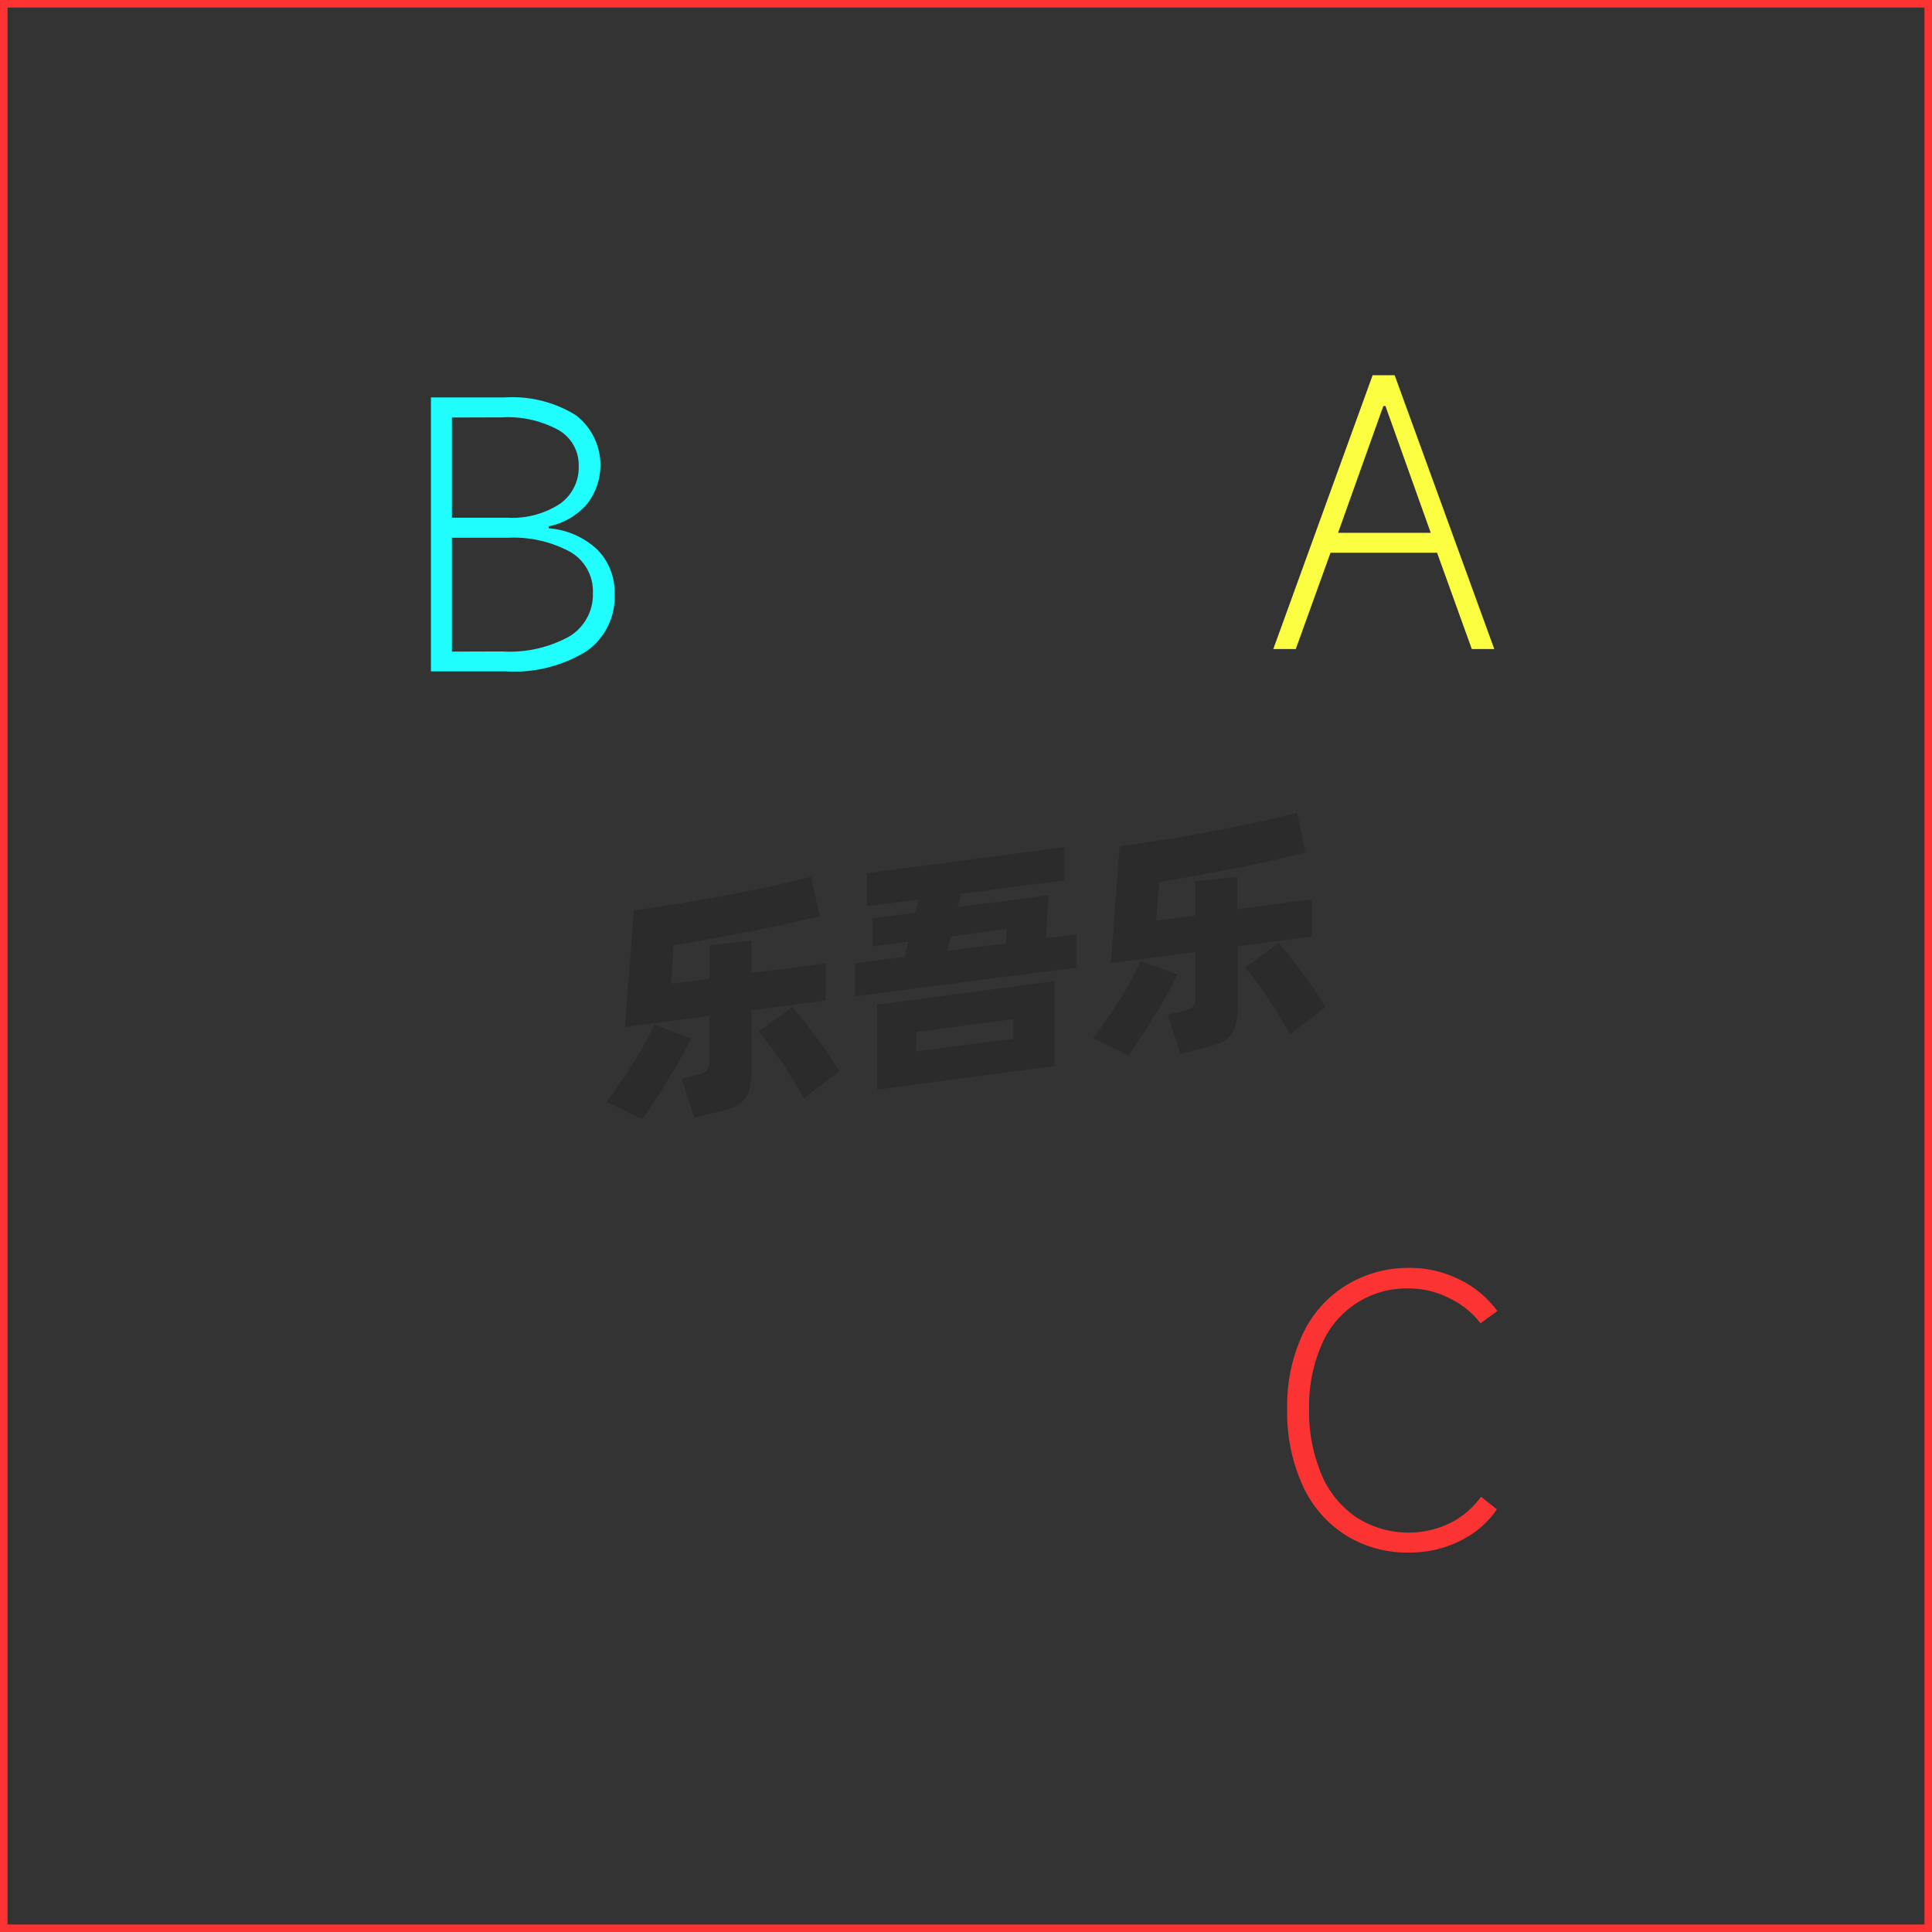 <svg id="图层_2" data-name="图层 2" xmlns="http://www.w3.org/2000/svg" viewBox="0 0 128 128"><rect x="0" y="0" width="128" height="128" fill="#333333" stroke="none"/><defs><style>.cls-1{fill:none;stroke:#fb3433;stroke-linejoin:round;}.cls-2{fill:#fbfd40;}.cls-3{fill:#20fdfd;}.cls-4{fill:#fb3433;}.cls-5{opacity:0.16;}</style></defs><title>g</title><g id="运行水电厂"><rect class="cls-1" width="128" height="128"/><path class="cls-2" d="M99,43H97.51l-2.3-6.38H88.15L85.85,43H84.36l6.58-18.14H92.4Zm-7.35-16.1-3,8.4h6.14l-3-8.4Z"/><path class="cls-3" d="M36.35,35a5.3,5.3,0,0,1,3.21,1.4,4,4,0,0,1,1.16,2.94,4.39,4.39,0,0,1-1.87,3.81,9.13,9.13,0,0,1-5.35,1.33H28.55V26.33h4.9a8,8,0,0,1,4.69,1.17,4.17,4.17,0,0,1,.72,5.93,4.51,4.51,0,0,1-2.51,1.44Zm-6.41-7.34v6.64h3.68a5.78,5.78,0,0,0,3.46-.91,2.94,2.94,0,0,0,1.26-2.52A2.66,2.66,0,0,0,37,28.49a7,7,0,0,0-3.74-.84Zm3.34,15.5a8.17,8.17,0,0,0,4.45-1,3.24,3.24,0,0,0,1.55-2.88,3,3,0,0,0-1.49-2.71,7.85,7.85,0,0,0-4.17-.94H29.94v7.54Z"/><path class="cls-4" d="M99.17,100a6.29,6.29,0,0,1-2.46,2.1,7.45,7.45,0,0,1-3.34.76,7.66,7.66,0,0,1-4.26-1.18,7.57,7.57,0,0,1-2.83-3.32,11.7,11.7,0,0,1-1-5,11.27,11.27,0,0,1,1-4.91,7.55,7.55,0,0,1,2.83-3.25A7.89,7.89,0,0,1,93.37,84a7.36,7.36,0,0,1,3.3.76,6.72,6.72,0,0,1,2.53,2.1l-1.11.81A5.69,5.69,0,0,0,96,86a5.89,5.89,0,0,0-2.63-.64,6.12,6.12,0,0,0-5.83,3.78,10.23,10.23,0,0,0-.81,4.21,10.72,10.72,0,0,0,.81,4.31,6.42,6.42,0,0,0,2.33,2.87,6.36,6.36,0,0,0,6.16.4,5.57,5.57,0,0,0,2.09-1.77Z"/><g class="cls-5"><path d="M45.78,68.79c-.17.37-.39.79-.65,1.25s-.54.95-.84,1.44-.6,1-.9,1.43-.59.88-.85,1.25L40.2,73c.27-.37.56-.77.87-1.22s.61-.9.89-1.36.55-.91.79-1.36.44-.83.59-1.18Zm4-1.85v4.12a4.1,4.1,0,0,1-.13,1.17,1.74,1.74,0,0,1-.45.73,2.42,2.42,0,0,1-.81.46c-.33.11-.73.23-1.21.34L46,74.05l-.83-2.59.9-.22a2.73,2.73,0,0,0,.72-.27.65.65,0,0,0,.2-.55V67.31l-5.59.74L42,60.31c.62-.08,1.28-.18,2-.29s1.4-.22,2.11-.34l2.14-.39c.71-.13,1.4-.27,2.06-.41s1.29-.27,1.87-.41,1.11-.26,1.57-.39l.55,2.63-2.08.48c-.76.17-1.57.34-2.41.5l-2.6.49-2.58.45-.17,2.55L47,64.84V62.63l2.78-.31v2.15l4.93-.65v2.47Zm2.72-.22c.17.19.39.45.65.78s.54.69.83,1.08.58.79.86,1.2.54.81.77,1.18l-2.36,1.82c-.18-.35-.4-.74-.65-1.15s-.51-.83-.79-1.24L51,69.25c-.27-.36-.51-.66-.73-.91Z"/><path d="M71.3,61.9v2.21L56.66,66V63.82l3.27-.43.25-1-2.39.31V60.84l2.84-.37.21-.87-3.4.44V57.85l13.08-1.73v2.2l-6.85.9-.21.88,6-.79-.15,2.85ZM58.11,66.56,69.86,65v5.63L58.11,72.19Zm2.59,3.09,6.44-.84V67.52l-6.44.85ZM62.78,63l3.87-.51.07-.95L63,62.05Z"/><path d="M78,64.55c-.17.37-.39.79-.65,1.25s-.54,1-.84,1.44-.6,1-.9,1.43-.59.88-.85,1.25l-2.34-1.13c.27-.36.56-.76.87-1.21s.61-.9.9-1.36.55-.91.79-1.36.43-.83.58-1.18Zm4-1.85v4.12A4.05,4.05,0,0,1,81.84,68a1.56,1.56,0,0,1-.45.73,2.12,2.12,0,0,1-.8.45c-.33.12-.74.23-1.22.35l-1.17.29-.83-2.6.9-.21a2.17,2.17,0,0,0,.72-.28.6.6,0,0,0,.21-.54V63.07l-5.6.74.58-7.74c.62-.08,1.28-.18,2-.29s1.4-.22,2.11-.34l2.14-.39c.72-.13,1.4-.27,2.07-.41s1.28-.27,1.87-.41,1.1-.26,1.56-.39l.55,2.63L84.38,57c-.77.17-1.57.34-2.42.5s-1.71.33-2.59.49l-2.58.45-.18,2.55,2.59-.34V58.38l2.78-.3v2.15l4.93-.65v2.47Zm2.71-.22q.27.29.66.78l.83,1.08c.29.39.58.79.86,1.2s.53.81.76,1.18l-2.36,1.82c-.18-.35-.4-.74-.65-1.16s-.51-.82-.79-1.23-.54-.78-.81-1.14-.51-.66-.72-.91Z"/></g></g></svg>